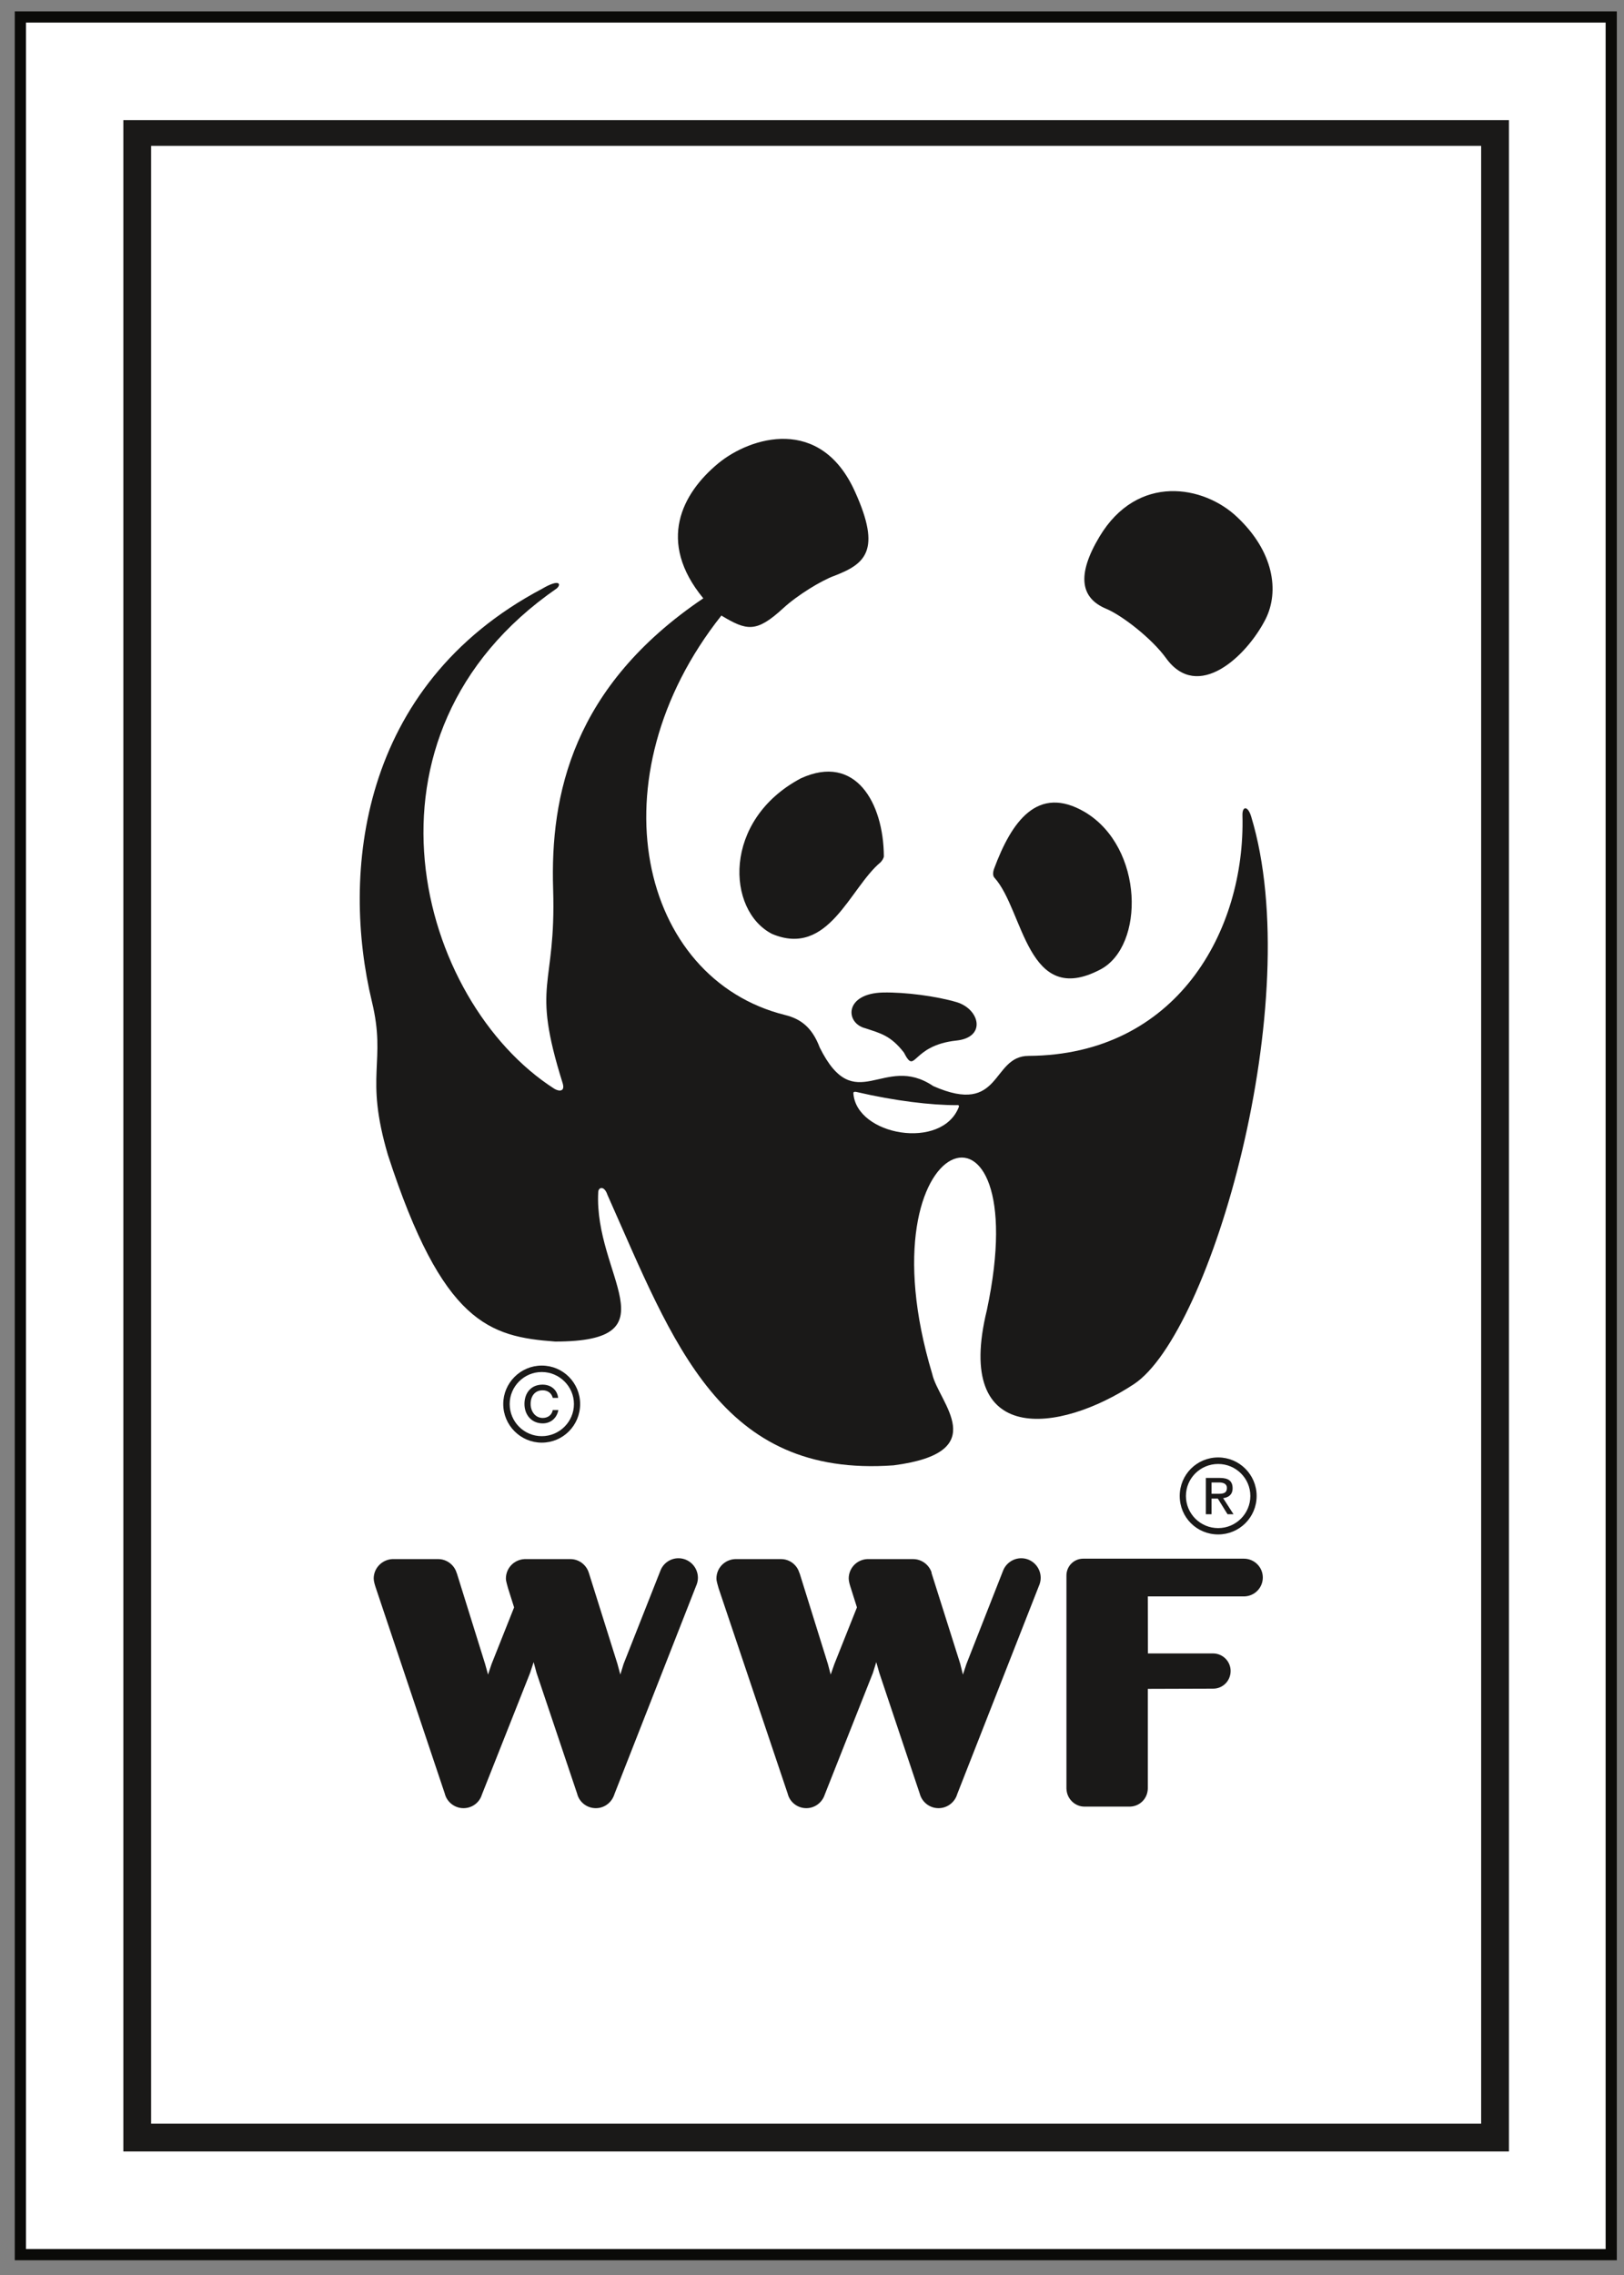 <?xml version="1.0" encoding="UTF-8" standalone="no"?>
<svg width="110px" height="154px" viewBox="0 0 110 154" version="1.1" xmlns="http://www.w3.org/2000/svg" xmlns:xlink="http://www.w3.org/1999/xlink">
    <rect x="0" y="0" width="110" height="154" fill="#808080" stroke="none"/>
    <!-- Generator: Sketch 3.8.1 (29687) - http://www.bohemiancoding.com/sketch -->
    <title>Slice 1</title>
    <desc>Created with Sketch.</desc>
    <defs></defs>
    <g id="Page-1" stroke="none" stroke-width="1" fill="none" fill-rule="evenodd">
        <g id="WWF_square_free_tab" transform="translate(1, 1)">
            <polygon id="Fill-1" fill="#FFFFFF" points="0.379 151.622 108.135 151.622 108.135 0.149 0.379 0.149"></polygon>
            <polygon id="Stroke-2" stroke="#0A0A08" stroke-width="0.758" points="0.379 151.622 108.135 151.622 108.135 0.149 0.379 0.149"></polygon>
            <path d="M44.955,104.481 C44.389,104.481 43.912,104.841 43.73,105.329 L41.238,111.637 L41.017,112.356 L40.82,111.626 L38.891,105.49 C38.891,105.465 38.875,105.445 38.867,105.434 L38.867,105.418 C38.686,104.903 38.198,104.539 37.635,104.539 L34.524,104.539 C33.822,104.577 33.267,105.145 33.267,105.853 C33.267,106.041 33.356,106.29 33.416,106.526 L33.822,107.808 L32.295,111.646 L32.057,112.356 L31.858,111.637 L29.941,105.49 C29.92,105.465 29.92,105.445 29.913,105.434 L29.913,105.418 C29.734,104.903 29.236,104.539 28.682,104.539 L25.568,104.539 C24.879,104.577 24.312,105.145 24.312,105.853 C24.312,106.041 24.389,106.29 24.469,106.526 L29.127,120.413 C29.266,120.981 29.791,121.399 30.393,121.399 C30.985,121.399 31.479,121.017 31.641,120.481 L34.904,112.246 L35.146,111.513 L35.342,112.24 L38.09,120.413 C38.23,120.981 38.74,121.399 39.358,121.399 C39.955,121.399 40.45,121 40.62,120.444 L46.142,106.374 C46.223,106.198 46.273,106.006 46.273,105.808 C46.273,105.075 45.681,104.481 44.955,104.481" id="Fill-4" fill="#1A1918"></path>
            <path d="M68.174,104.481 C67.609,104.481 67.126,104.841 66.94,105.329 L64.461,111.637 L64.222,112.356 L64.041,111.626 L62.099,105.49 C62.099,105.465 62.099,105.445 62.092,105.434 L62.092,105.418 C61.904,104.903 61.416,104.539 60.847,104.539 L57.734,104.539 C57.037,104.577 56.487,105.145 56.487,105.853 C56.487,106.041 56.56,106.29 56.639,106.526 L57.044,107.808 L55.514,111.646 L55.266,112.356 L55.076,111.637 L53.159,105.49 C53.138,105.465 53.138,105.445 53.127,105.434 L53.127,105.418 C52.953,104.903 52.465,104.539 51.904,104.539 L48.785,104.539 C48.078,104.577 47.527,105.145 47.527,105.853 C47.527,106.041 47.615,106.29 47.678,106.526 L52.352,120.413 C52.49,120.981 53.002,121.399 53.615,121.399 C54.195,121.399 54.69,121.017 54.864,120.481 L58.125,112.246 L58.353,111.513 L58.559,112.24 L61.297,120.413 C61.445,120.981 61.957,121.399 62.57,121.399 C63.168,121.399 63.676,121 63.838,120.444 L69.362,106.374 C69.443,106.198 69.49,106.006 69.49,105.808 C69.49,105.075 68.898,104.481 68.174,104.481" id="Fill-5" fill="#1A1918"></path>
            <path d="M83.256,104.51 L72.369,104.51 C71.738,104.51 71.234,105.018 71.234,105.65 L71.234,105.656 L71.234,108.409 L71.234,120.11 C71.234,120.118 71.234,120.104 71.234,120.11 L71.238,120.11 C71.264,120.762 71.805,121.294 72.456,121.294 L75.541,121.294 C76.21,121.274 76.73,120.749 76.746,120.073 C76.746,120.189 76.746,113.323 76.746,113.323 C76.746,113.323 81.164,113.309 81.183,113.309 C81.834,113.305 82.355,112.774 82.355,112.112 C82.355,111.461 81.824,110.924 81.158,110.924 L76.754,110.924 L76.746,107.063 L83.316,107.063 C83.994,107.03 84.535,106.474 84.535,105.784 C84.535,105.078 83.955,104.51 83.256,104.51" id="Fill-6" fill="#1A1918"></path>
            <path d="M66.371,58.429 C68.353,60.648 68.563,67.249 73.541,64.623 C76.535,63.045 76.494,56.384 72.501,53.981 C69.271,52.072 67.505,54.647 66.333,57.807 C66.244,58.054 66.237,58.302 66.371,58.429" id="Fill-7" fill="#1A1918"></path>
            <path d="M58.641,57.374 C56.56,59.1 55.129,63.828 51.301,62.223 C48.209,60.648 47.912,54.52 53.242,51.689 C56.958,49.98 58.844,53.364 58.867,56.956 C58.867,57.08 58.746,57.269 58.641,57.374" id="Fill-8" fill="#1A1918"></path>
            <path d="M63.774,69.439 C65.83,69.227 65.366,67.321 63.811,66.842 C62.418,66.428 60.307,66.157 58.815,66.185 C56.172,66.246 56.236,68.264 57.613,68.606 C58.652,68.954 59.322,69.091 60.224,70.247 C61.043,71.838 60.678,69.771 63.774,69.439" id="Fill-9" fill="#1A1918"></path>
            <path d="M73.474,35.325 C76.055,31.026 80.548,31.859 82.797,34.002 C85.273,36.33 85.671,39.018 84.723,40.909 C83.43,43.446 80.125,46.529 77.976,43.545 C77.025,42.231 75.007,40.655 73.907,40.201 C72.217,39.489 71.893,37.962 73.474,35.325" id="Fill-10" fill="#1A1918"></path>
            <path d="M63.95,73.919 C62.827,76.896 56.984,75.876 56.802,72.994 C56.802,72.879 56.958,72.904 57.023,72.92 C59.626,73.527 62.099,73.816 63.775,73.809 C63.836,73.809 63.977,73.773 63.95,73.919 L63.95,73.919 Z M83.749,54.28 C83.519,53.518 83.138,53.561 83.156,54.19 C83.365,62.025 78.688,70.417 68.674,70.475 C66.113,70.479 66.882,74.581 62.211,72.518 C58.844,70.247 56.916,74.719 54.522,69.906 C54,68.52 53.209,67.966 52.187,67.711 C42.303,65.262 39.149,51.654 47.861,40.669 C49.584,41.698 50.216,41.856 52.053,40.169 C53.013,39.283 54.623,38.306 55.499,37.983 C57.593,37.182 58.729,36.289 56.916,32.292 C54.592,27.106 49.83,28.571 47.652,30.364 C45.196,32.394 43.471,35.657 46.637,39.502 C37.779,45.478 36.262,52.815 36.466,59.193 C36.674,65.977 34.939,65.399 37.105,72.305 C37.297,72.91 36.871,72.896 36.547,72.701 C27.316,66.79 22.326,48.768 36.713,38.83 C37.036,38.54 36.902,38.161 35.721,38.854 C23.267,45.44 22.122,58.196 24.188,66.79 C25.197,70.951 23.664,71.719 25.277,77.187 C28.982,88.583 32.144,89.483 36.605,89.813 C44.73,89.813 39.223,85.333 39.52,79.705 C39.52,79.374 39.92,79.215 40.149,79.892 C44.62,89.921 47.777,99.045 59.529,98.192 C66.333,97.307 62.559,93.927 62.145,92.012 C57.143,75.407 69.281,71.494 65.845,87.683 C63.575,96.957 70.748,96.026 75.799,92.699 C81.008,89.278 87.521,66.704 83.749,54.28 L83.749,54.28 Z" id="Fill-11" fill="#1A1918"></path>
            <path d="M35.696,91.439 C34.259,91.439 33.087,92.611 33.087,94.042 C33.087,95.485 34.262,96.656 35.696,96.656 C37.139,96.656 38.295,95.485 38.295,94.042 C38.295,92.611 37.139,91.439 35.696,91.439 L35.696,91.439 Z M37.875,94.042 C37.875,95.246 36.891,96.218 35.696,96.218 C34.496,96.218 33.523,95.246 33.523,94.042 C33.523,92.851 34.496,91.875 35.696,91.875 C36.891,91.875 37.875,92.851 37.875,94.042 L37.875,94.042 Z" id="Fill-12" fill="#1A1918"></path>
            <path d="M36.439,94.45 C36.389,94.765 36.123,94.985 35.762,94.985 C35.261,94.985 34.941,94.543 34.941,94.038 C34.941,93.509 35.229,93.112 35.758,93.112 C36.108,93.112 36.369,93.317 36.439,93.626 L36.805,93.626 C36.739,93.051 36.291,92.729 35.748,92.729 C34.97,92.729 34.524,93.293 34.524,94.038 C34.524,94.782 35.008,95.352 35.762,95.352 C36.291,95.352 36.715,95.01 36.82,94.45 L36.439,94.45" id="Fill-13" fill="#1A1918"></path>
            <path d="M81.514,97.657 C80.062,97.657 78.907,98.823 78.907,100.265 C78.907,101.716 80.062,102.87 81.514,102.87 C82.946,102.87 84.117,101.716 84.117,100.265 C84.117,98.823 82.946,97.657 81.514,97.657 L81.514,97.657 Z M83.691,100.265 C83.691,101.47 82.709,102.441 81.514,102.441 C80.303,102.441 79.328,101.47 79.328,100.265 C79.328,99.067 80.303,98.1 81.514,98.1 C82.709,98.1 83.691,99.067 83.691,100.265 L83.691,100.265 Z" id="Fill-14" fill="#1A1918"></path>
            <path d="M81.062,100.118 L81.062,99.351 L81.566,99.351 C81.824,99.351 82.102,99.419 82.102,99.719 C82.102,100.099 81.824,100.118 81.496,100.118 L81.062,100.118 L81.062,100.118 Z M81.062,100.443 L81.488,100.443 L82.146,101.503 L82.551,101.503 L81.848,100.414 C82.213,100.368 82.489,100.177 82.489,99.746 C82.489,99.254 82.205,99.045 81.627,99.045 L80.678,99.045 L80.678,101.503 L81.062,101.503 L81.062,100.443 L81.062,100.443 Z" id="Fill-15" fill="#1A1918"></path>
            <path d="M9.235,142.754 L99.325,142.754 L99.325,8.873 L9.235,8.873 L9.235,142.754 Z M7.355,144.637 L101.206,144.637 L101.206,7.134 L7.355,7.134 L7.355,144.637 Z" id="Fill-16" fill="#1A1918"></path>
        </g>
    </g>
</svg>